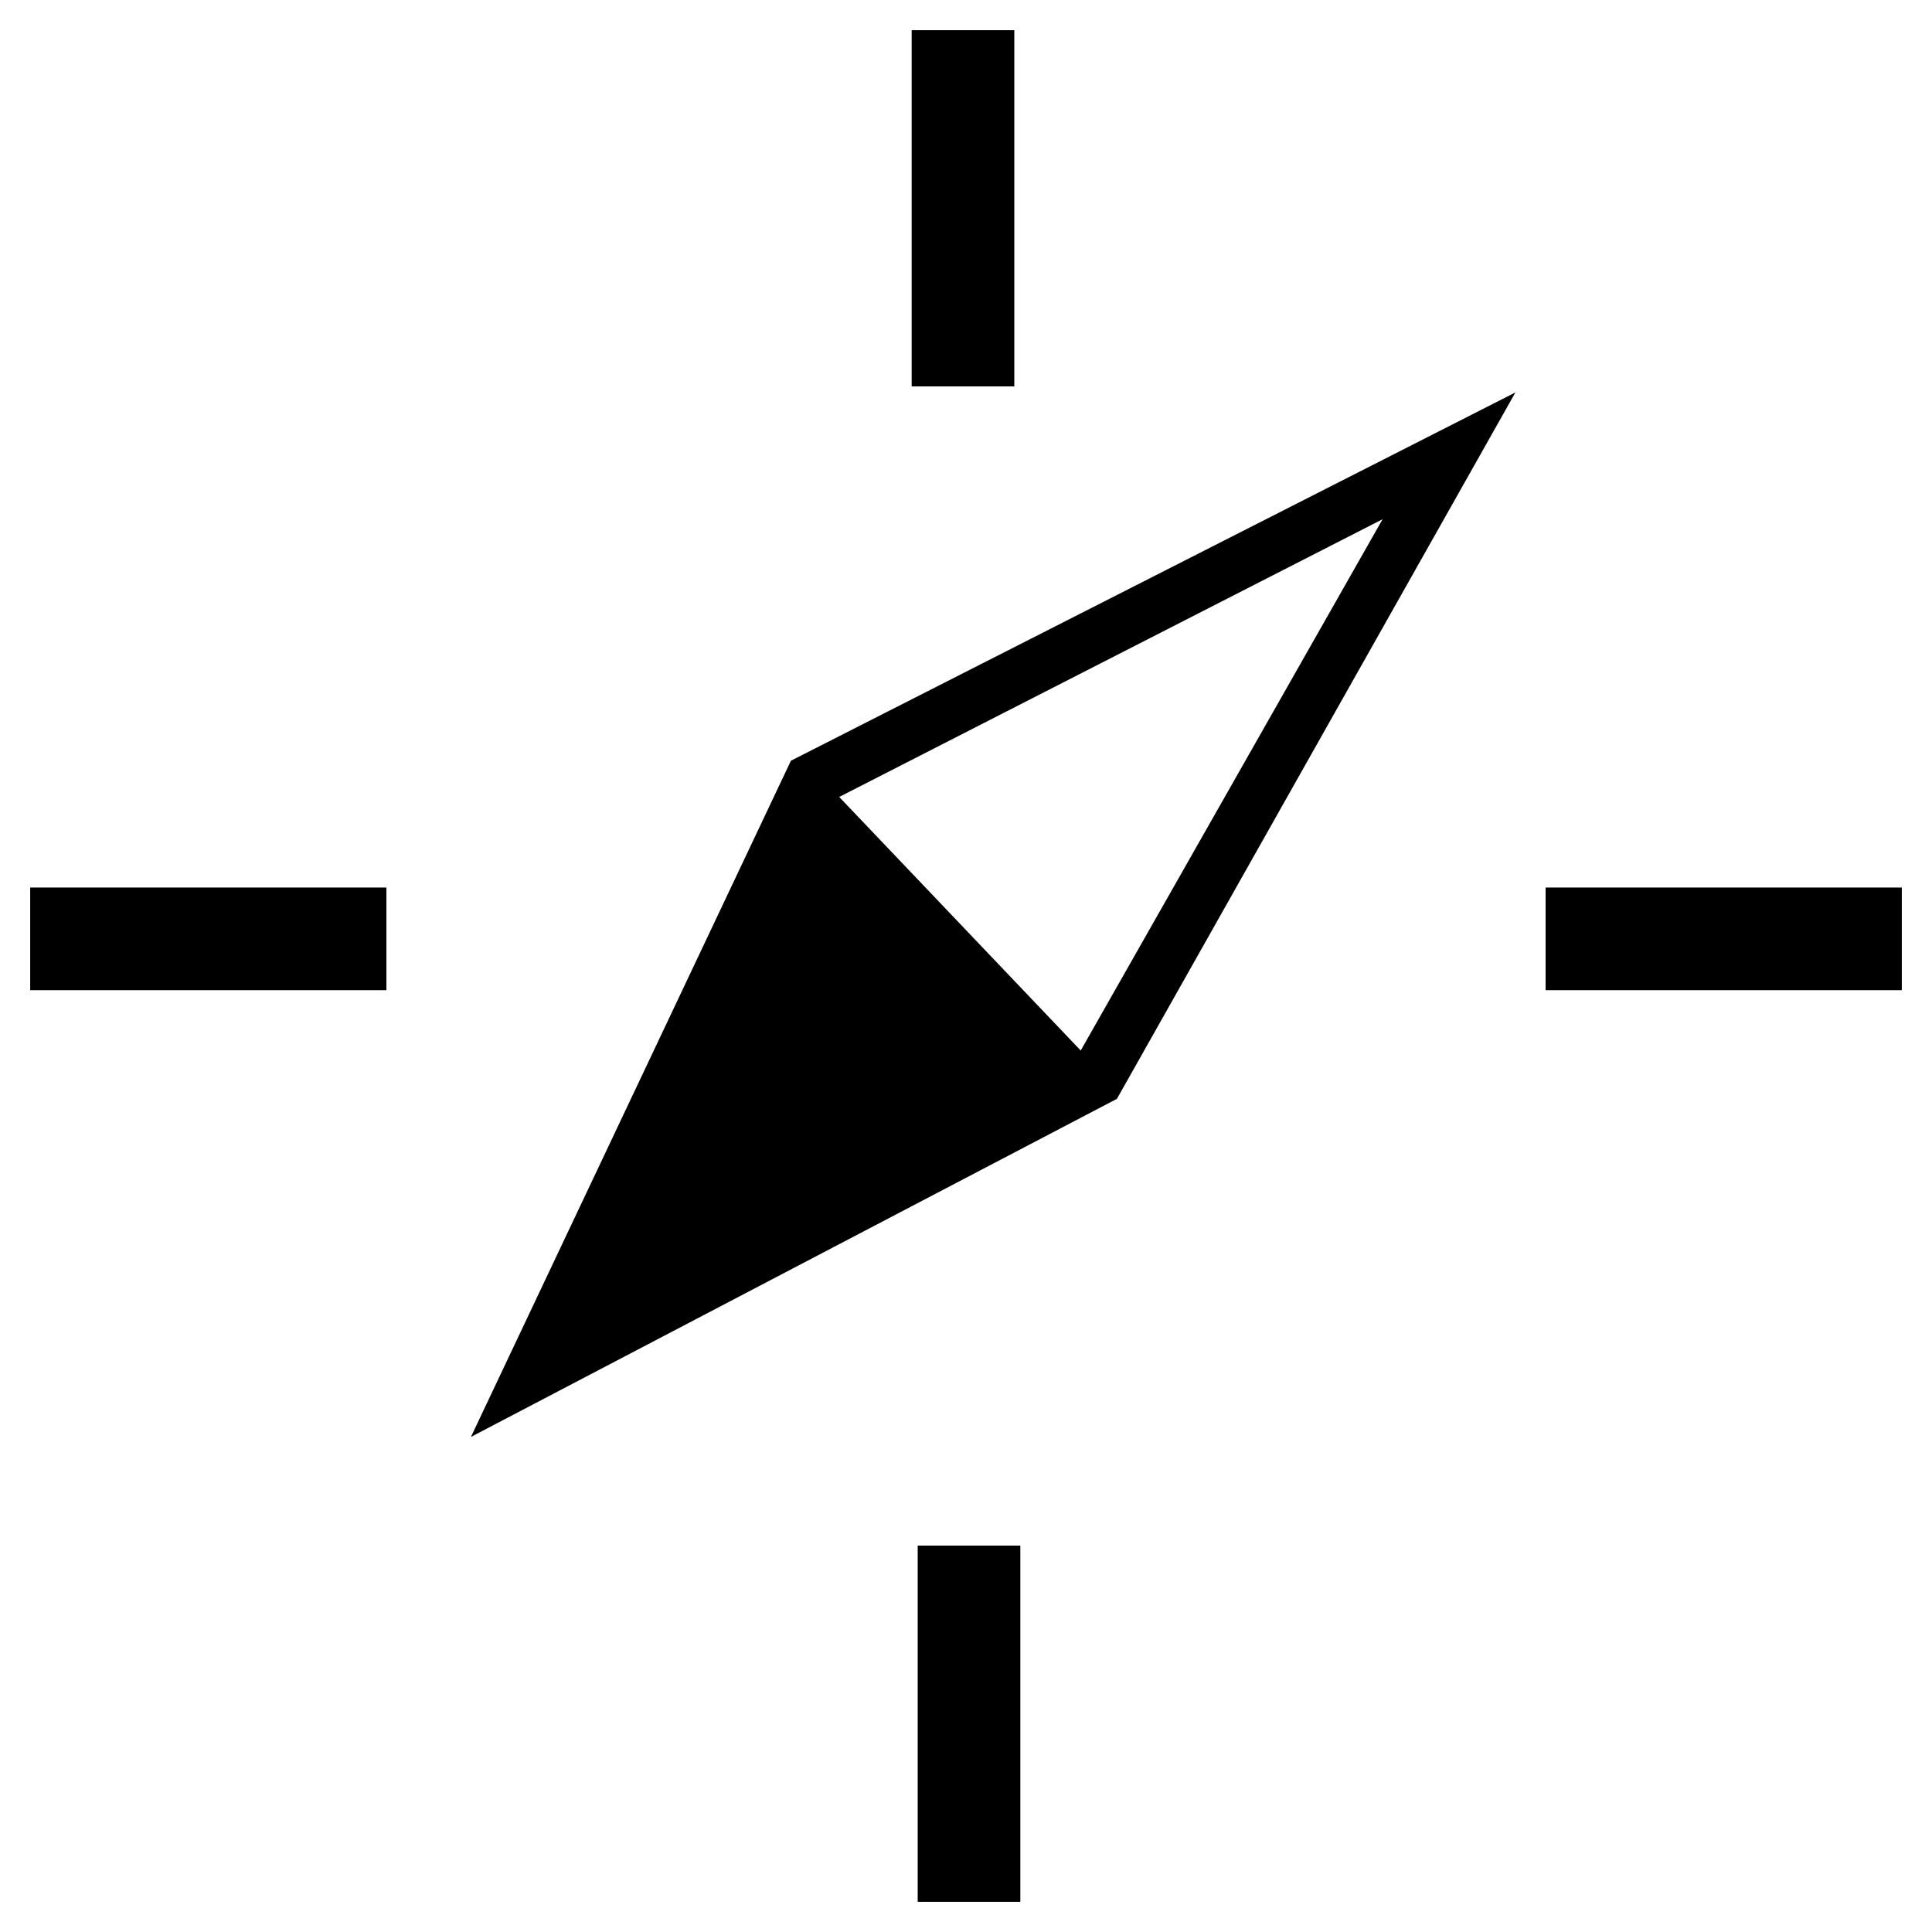 <!-- Generated by IcoMoon.io -->
<svg version="1.1" xmlns="http://www.w3.org/2000/svg" width="64" height="64" viewBox="0 0 64 64">
<title>show_me_how-compas</title>
<path d="M33.6 1h-3.4v11.8h3.4v-11.8zM30.4 63h3.4v-11.8h-3.4v11.8zM15.6 47.6l21.4-11.2 13.2-23.4-24 12.2-10.6 22.4zM45.8 17.2l-10 17.6-8-8.4 18-9.2zM51.2 29.4v3.4h11.8v-3.4h-11.8zM1 32.8h11.8v-3.4h-11.8v3.4z"></path>
</svg>
